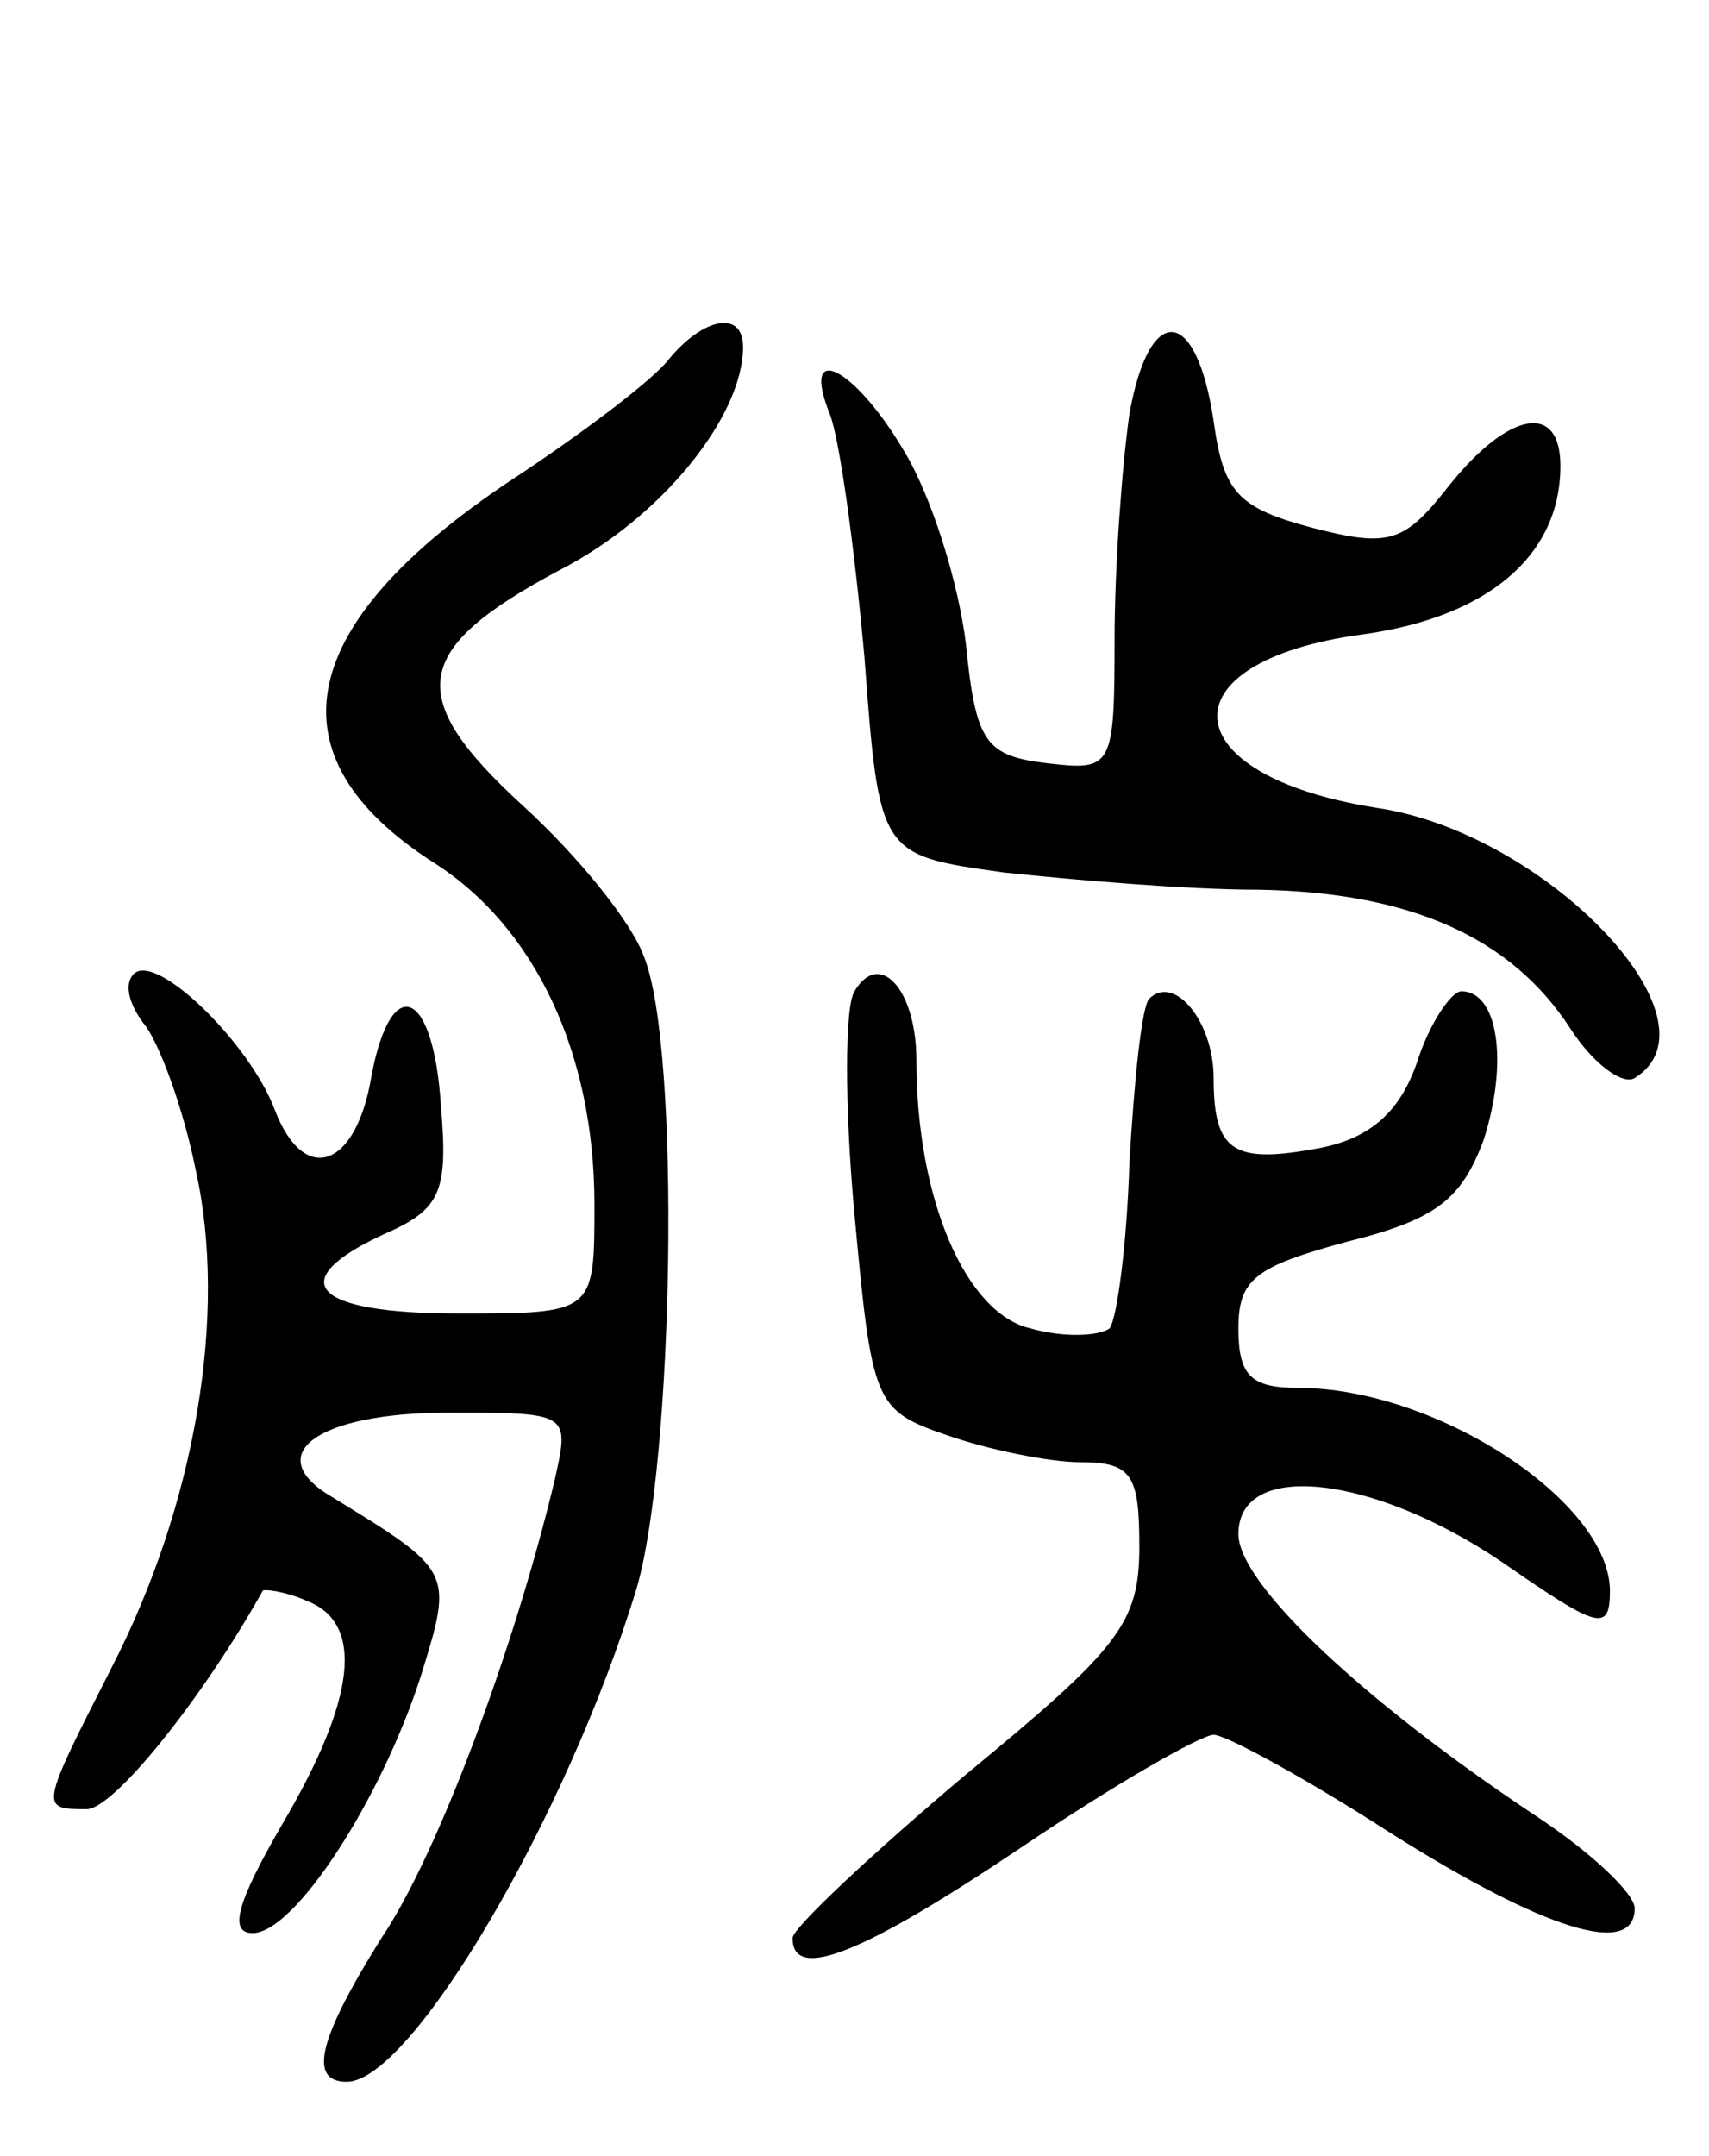 <svg version="1.0" xmlns="http://www.w3.org/2000/svg"
 width="69pt" height="87pt" viewBox="0 0 69 87"
 preserveAspectRatio="xMidYMid meet">
<g transform="translate(0,87) scale(0.1,-0.1)"
fill="#000000" stroke="none">
<path d="M270 725 c-6 -8 -35 -30 -64 -49 -87 -58 -98 -111 -31 -154 41 -26
65 -77 65 -138 0 -44 0 -44 -55 -44 -59 0 -71 13 -30 32 23 10 26 17 23 52 -3
47 -20 54 -28 12 -6 -37 -27 -45 -39 -14 -10 27 -48 64 -57 55 -4 -4 -2 -12 4
-20 6 -7 16 -34 21 -59 13 -58 0 -135 -34 -201 -29 -57 -29 -57 -10 -57 11 0
47 45 71 88 0 1 9 0 18 -4 23 -9 20 -39 -10 -90 -18 -31 -22 -44 -12 -44 17 0
52 54 68 104 13 42 13 42 -36 72 -29 17 -6 34 47 34 49 0 49 0 43 -27 -16 -67
-47 -151 -70 -185 -25 -40 -30 -58 -14 -58 26 0 89 107 117 199 15 51 18 218
3 255 -5 14 -27 41 -49 61 -48 44 -45 63 15 95 41 21 74 62 74 90 0 15 -16 12
-30 -5z"/>
<path d="M456 703 c-3 -21 -6 -62 -6 -91 0 -52 -1 -53 -27 -50 -25 3 -29 8
-33 48 -3 25 -14 60 -25 78 -20 34 -42 45 -30 15 4 -10 10 -54 14 -98 6 -80 6
-80 56 -87 28 -3 74 -7 103 -7 61 -1 102 -19 126 -56 9 -14 21 -23 26 -20 37
23 -36 99 -104 109 -83 13 -87 59 -6 70 51 7 80 32 80 68 0 26 -21 22 -45 -8
-18 -23 -24 -25 -55 -17 -30 8 -36 14 -40 43 -7 47 -26 48 -34 3z"/>
<path d="M345 470 c-4 -6 -4 -47 0 -90 7 -76 8 -79 37 -89 17 -6 42 -11 54
-11 21 0 24 -5 24 -34 0 -31 -8 -41 -70 -92 -38 -32 -70 -62 -70 -66 0 -18 29
-6 93 37 37 25 72 45 77 45 5 0 38 -18 72 -40 62 -39 98 -50 98 -30 0 6 -18
23 -41 38 -69 46 -119 93 -119 113 0 30 54 24 106 -11 39 -27 44 -29 44 -12 0
36 -70 82 -126 82 -19 0 -24 5 -24 24 0 20 7 25 44 35 36 9 46 17 55 41 10 31
6 60 -9 60 -4 0 -13 -13 -18 -29 -7 -20 -19 -30 -38 -34 -36 -7 -44 -2 -44 28
0 23 -16 42 -26 32 -3 -3 -6 -32 -8 -66 -1 -33 -5 -63 -8 -67 -4 -3 -18 -4
-32 0 -26 6 -46 52 -46 108 0 29 -15 45 -25 28z"/>
</g>
</svg>

